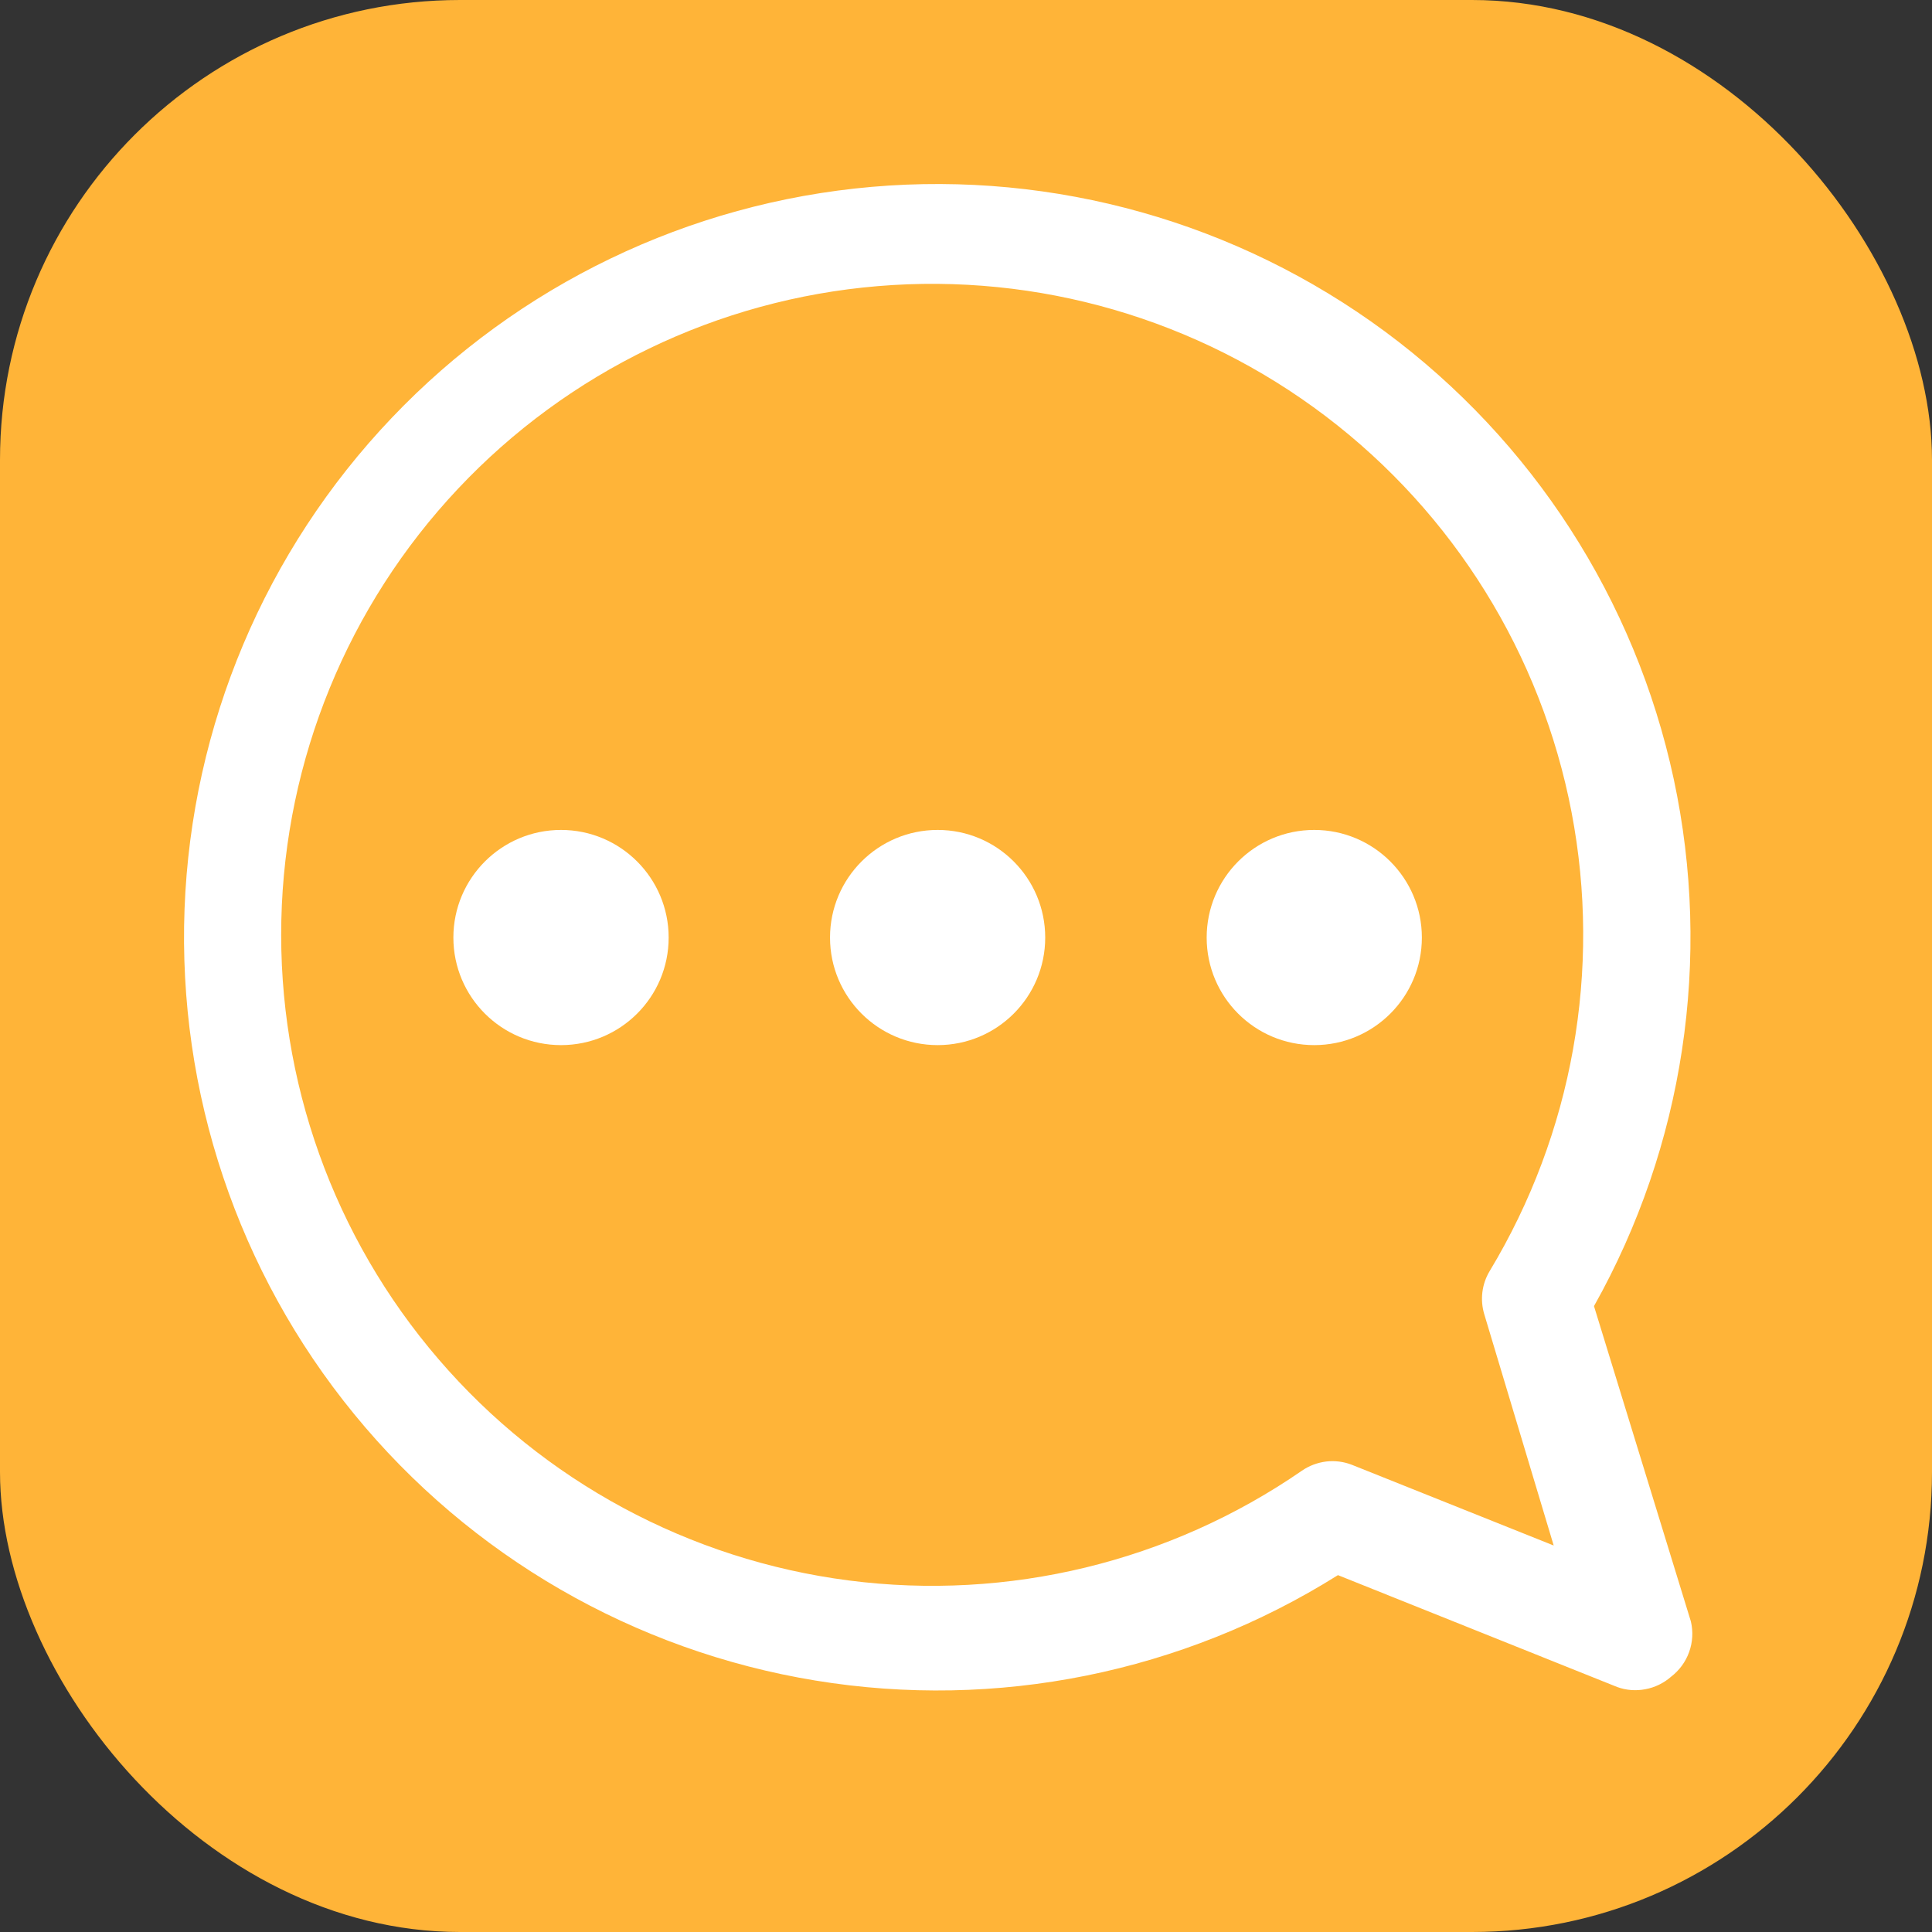 <svg width="21" height="21" viewBox="0 0 21 21" fill="none" xmlns="http://www.w3.org/2000/svg">
<rect x="0" y="0" width="21" height="21" fill="#333333" stroke="none"/>
<rect width="21" height="21" rx="5" fill="#FFB438"/>
<path d="M18.379 17.624L17.326 14.197C18.303 12.457 18.611 10.42 18.193 8.469C17.774 6.518 16.657 4.788 15.052 3.602C13.447 2.417 11.465 1.858 9.477 2.031C7.489 2.204 5.633 3.097 4.258 4.542C2.882 5.987 2.081 7.885 2.006 9.879C1.931 11.873 2.586 13.826 3.849 15.37C5.112 16.915 6.896 17.945 8.865 18.267C10.834 18.59 12.853 18.182 14.543 17.121L17.578 18.337C17.676 18.373 17.782 18.381 17.885 18.361C17.988 18.342 18.084 18.295 18.163 18.226C18.253 18.157 18.322 18.064 18.36 17.957C18.399 17.85 18.405 17.734 18.379 17.624ZM16.133 14.284L16.888 16.799L14.695 15.922C14.606 15.887 14.509 15.875 14.415 15.886C14.32 15.898 14.229 15.932 14.151 15.986C12.713 16.978 10.958 17.403 9.226 17.179C7.493 16.955 5.904 16.099 4.766 14.773C3.627 13.448 3.019 11.749 3.058 10.002C3.097 8.256 3.781 6.585 4.978 5.313C6.175 4.04 7.801 3.255 9.542 3.11C11.283 2.964 13.016 3.467 14.408 4.523C15.8 5.579 16.753 7.112 17.082 8.828C17.411 10.543 17.094 12.32 16.192 13.816C16.15 13.886 16.123 13.964 16.113 14.044C16.103 14.125 16.11 14.207 16.133 14.284Z" fill="white"/>
<path d="M10.192 11.36C10.838 11.36 11.361 10.837 11.361 10.191C11.361 9.545 10.838 9.021 10.192 9.021C9.546 9.021 9.022 9.545 9.022 10.191C9.022 10.837 9.546 11.36 10.192 11.36Z" fill="white"/>
<path d="M14.285 11.36C14.931 11.36 15.455 10.837 15.455 10.191C15.455 9.545 14.931 9.021 14.285 9.021C13.639 9.021 13.116 9.545 13.116 10.191C13.116 10.837 13.639 11.36 14.285 11.36Z" fill="white"/>
<path d="M6.098 11.36C6.744 11.36 7.268 10.837 7.268 10.191C7.268 9.545 6.744 9.021 6.098 9.021C5.452 9.021 4.928 9.545 4.928 10.191C4.928 10.837 5.452 11.36 6.098 11.36Z" fill="white"/>
</svg>
